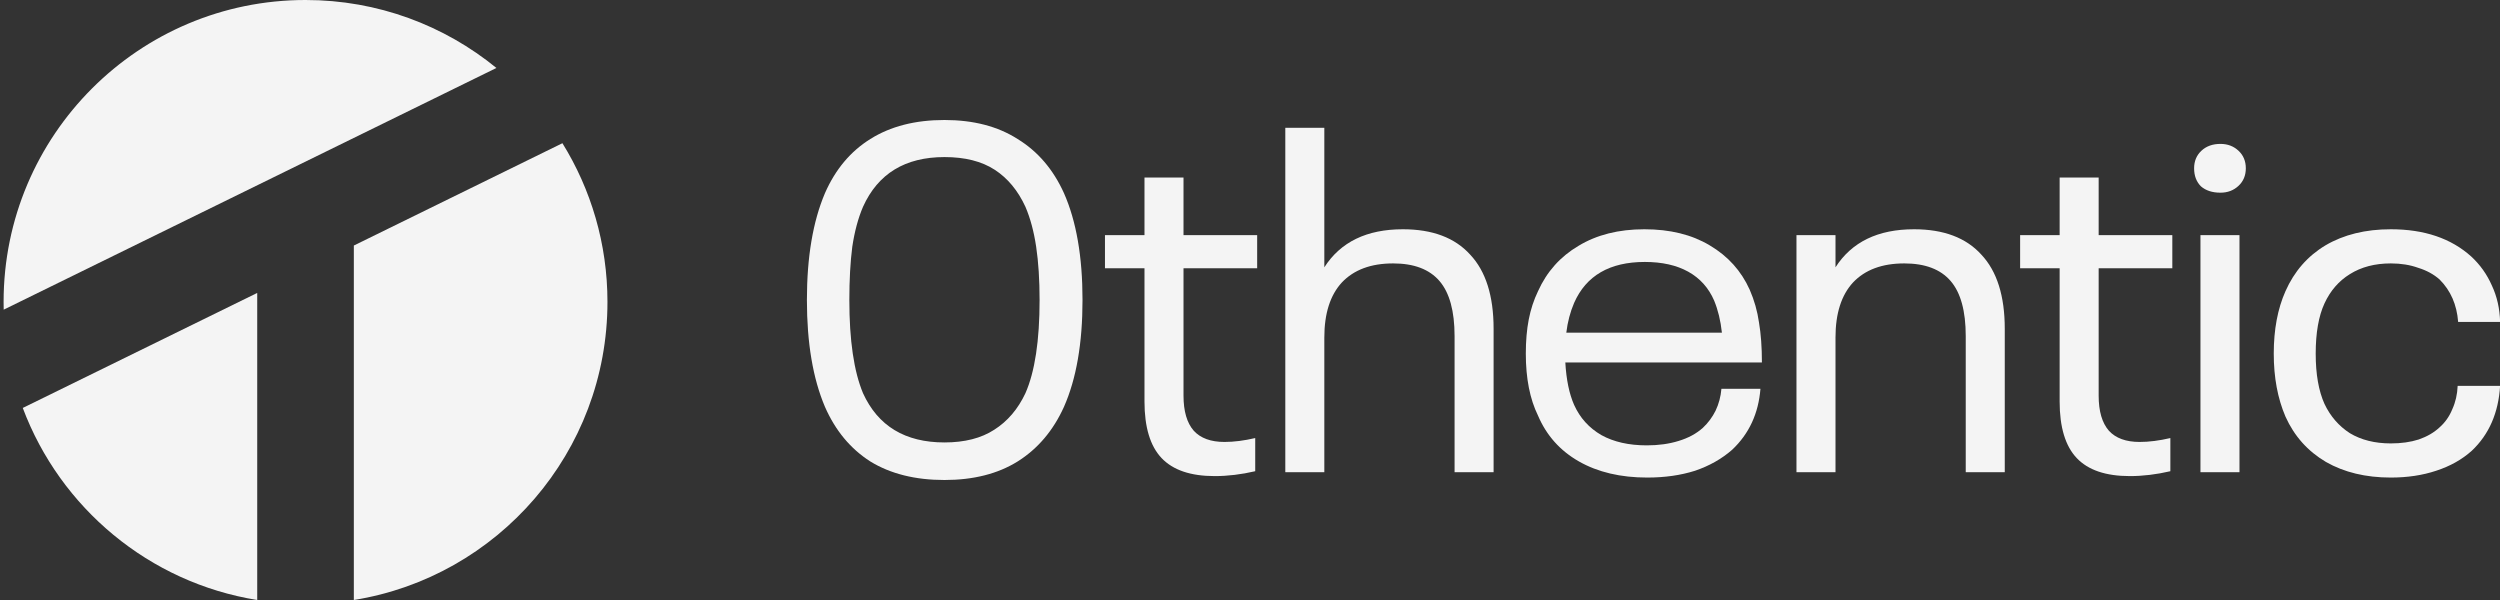 <svg width="1000" height="240" viewBox="0 0 1000 240" fill="none" xmlns="http://www.w3.org/2000/svg">
<rect x="0" y="0" width="1000" height="240" fill="#333333" stroke="none"/>
<g clip-path="url(#clip0_200_2464)">
<path d="M9.108 163.176L102.888 117.174V240C59.651 233.055 24.096 203.152 9.108 163.176Z" fill="#F4F4F4"/>
<path d="M198.565 27.186L1.476 123.865C1.452 122.838 1.439 121.812 1.439 120.773C1.439 54.082 55.522 0 122.212 0C151.174 0 177.756 10.193 198.565 27.186Z" fill="#F4F4F4"/>
<path d="M242.984 120.773C242.984 180.894 199.059 230.761 141.535 240V98.213L224.965 57.283C236.39 75.725 242.984 97.488 242.984 120.773Z" fill="#F4F4F4"/>
<path d="M377.787 192C366.079 192 356.193 189.528 348.128 184.585C340.193 179.512 334.144 172.228 329.982 162.732C325.169 151.415 322.762 137.171 322.762 120C322.762 102.829 325.169 88.585 329.982 77.268C334.144 67.772 340.193 60.553 348.128 55.61C356.193 50.537 366.079 48 377.787 48C389.364 48 399.12 50.537 407.055 55.61C415.12 60.553 421.299 67.772 425.591 77.268C430.535 88.455 433.006 102.699 433.006 120C433.006 137.301 430.535 151.545 425.591 162.732C421.299 172.228 415.12 179.512 407.055 184.585C399.12 189.528 389.364 192 377.787 192ZM377.787 176.976C385.852 176.976 392.486 175.285 397.689 171.902C403.022 168.52 407.185 163.642 410.177 157.268C413.949 148.683 415.835 136.26 415.835 120C415.835 111.935 415.38 104.846 414.47 98.732C413.559 92.618 412.128 87.285 410.177 82.732C407.185 76.228 403.087 71.285 397.884 67.902C392.681 64.52 385.982 62.829 377.787 62.829C362.047 62.829 351.185 69.463 345.201 82.732C343.25 87.285 341.819 92.618 340.909 98.732C340.128 104.846 339.738 111.935 339.738 120C339.738 136.13 341.559 148.553 345.201 157.268C351.185 170.407 362.047 176.976 377.787 176.976Z" fill="#F4F4F4"/>
<path d="M485.892 190.439C476.266 190.439 469.176 188.033 464.623 183.22C460.071 178.407 457.794 170.862 457.794 160.585V107.317H441.989V94.049H457.794V71.024H473.404V94.049H502.867V107.317H473.404V158.244C473.404 164.488 474.77 169.171 477.502 172.293C480.233 175.285 484.331 176.78 489.794 176.78C493.567 176.78 497.664 176.26 502.087 175.22V188.488C496.493 189.789 491.095 190.439 485.892 190.439Z" fill="#F4F4F4"/>
<path d="M561.146 91.707C572.984 91.707 581.959 95.089 588.073 101.854C594.317 108.488 597.439 118.374 597.439 131.512V188.878H581.829V134.439C581.829 124.423 579.813 117.073 575.78 112.39C571.748 107.707 565.569 105.366 557.244 105.366C548.398 105.366 541.569 107.902 536.756 112.976C532.073 118.049 529.732 125.398 529.732 135.024V188.878H514.122V51.122H529.732V106.927C536.236 96.781 546.707 91.707 561.146 91.707Z" fill="#F4F4F4"/>
<path d="M681.154 171.122C683.235 169.171 684.926 166.894 686.227 164.293C687.528 161.561 688.308 158.634 688.569 155.512H704.178C703.398 165.398 699.625 173.528 692.861 179.902C688.699 183.545 683.756 186.341 678.032 188.293C672.308 190.114 665.934 191.024 658.91 191.024C648.243 191.024 639.138 188.878 631.593 184.585C624.048 180.293 618.585 174.179 615.203 166.244C611.951 159.61 610.325 151.35 610.325 141.463C610.325 136.39 610.715 131.837 611.495 127.805C612.276 123.772 613.512 120 615.203 116.488C618.715 108.683 624.113 102.634 631.398 98.341C638.682 93.919 647.463 91.707 657.739 91.707C668.016 91.707 676.731 93.854 683.886 98.146C691.17 102.439 696.504 108.358 699.886 115.902C701.707 120.065 702.943 124.423 703.593 128.976C704.373 133.528 704.764 138.862 704.764 144.976H626.13C626.52 151.87 627.691 157.528 629.642 161.951C631.983 167.154 635.625 171.187 640.569 174.049C645.512 176.78 651.56 178.146 658.715 178.146C663.398 178.146 667.625 177.561 671.398 176.39C675.3 175.22 678.552 173.463 681.154 171.122ZM657.934 104.78C643.886 104.78 634.455 110.244 629.642 121.171C628.081 124.813 627.04 128.78 626.52 133.073H688.764C688.243 128.26 687.203 123.967 685.642 120.195C683.43 115.122 679.983 111.285 675.3 108.683C670.617 106.081 664.829 104.78 657.934 104.78Z" fill="#F4F4F4"/>
<path d="M765.613 91.707C777.45 91.707 786.426 95.089 792.54 101.854C798.784 108.488 801.905 118.374 801.905 131.512V188.878H786.296V134.439C786.296 124.423 784.279 117.073 780.247 112.39C776.214 107.707 770.036 105.366 761.71 105.366C752.865 105.366 746.036 107.902 741.223 112.976C736.54 118.049 734.198 125.398 734.198 135.024V188.878H718.588V94.049H734.198V106.927C740.702 96.781 751.174 91.707 765.613 91.707Z" fill="#F4F4F4"/>
<path d="M851.951 190.439C842.325 190.439 835.236 188.033 830.683 183.22C826.13 178.407 823.854 170.862 823.854 160.585V107.317H808.049V94.049H823.854V71.024H839.463V94.049H868.927V107.317H839.463V158.244C839.463 164.488 840.829 169.171 843.561 172.293C846.293 175.285 850.39 176.78 855.854 176.78C859.626 176.78 863.724 176.26 868.146 175.22V188.488C862.553 189.789 857.154 190.439 851.951 190.439Z" fill="#F4F4F4"/>
<path d="M888.181 77.073C884.929 77.073 882.328 76.228 880.376 74.537C878.555 72.716 877.645 70.309 877.645 67.317C877.645 64.455 878.62 62.114 880.572 60.293C882.523 58.471 885.059 57.561 888.181 57.561C891.043 57.561 893.45 58.471 895.401 60.293C897.352 62.114 898.328 64.455 898.328 67.317C898.328 70.179 897.352 72.52 895.401 74.341C893.45 76.163 891.043 77.073 888.181 77.073ZM880.181 94.049H895.791V188.878H880.181V94.049Z" fill="#F4F4F4"/>
<path d="M956.331 191.024C946.314 191.024 937.664 188.943 930.38 184.78C923.095 180.488 917.697 174.439 914.184 166.634C911.062 159.35 909.502 150.959 909.502 141.463C909.502 131.837 911.062 123.512 914.184 116.488C917.697 108.553 923.03 102.439 930.184 98.146C937.469 93.854 946.184 91.707 956.331 91.707C969.729 91.707 980.461 95.35 988.526 102.634C992.038 105.886 994.77 109.724 996.721 114.146C998.802 118.569 999.908 123.447 1000.04 128.78H983.258C982.737 121.886 980.266 116.228 975.843 111.805C973.501 109.724 970.64 108.163 967.258 107.122C964.006 105.951 960.363 105.366 956.331 105.366C949.957 105.366 944.493 106.797 939.941 109.659C935.518 112.39 932.136 116.293 929.794 121.366C927.453 126.439 926.282 133.138 926.282 141.463C926.282 149.659 927.453 156.358 929.794 161.561C932.136 166.504 935.518 170.407 939.941 173.268C944.493 176 949.957 177.366 956.331 177.366C960.493 177.366 964.201 176.846 967.453 175.805C970.835 174.634 973.632 173.008 975.843 170.927C978.054 168.976 979.745 166.569 980.916 163.707C982.217 160.846 982.932 157.724 983.062 154.341H1000.04C999.388 165.138 995.615 173.789 988.721 180.293C984.819 183.805 980.071 186.472 974.477 188.293C969.014 190.114 962.965 191.024 956.331 191.024Z" fill="#F4F4F4"/>
</g>
<defs>
<clipPath id="clip0_200_2464">
<rect width="1000" height="240" fill="white"/>
</clipPath>
</defs>
</svg>
